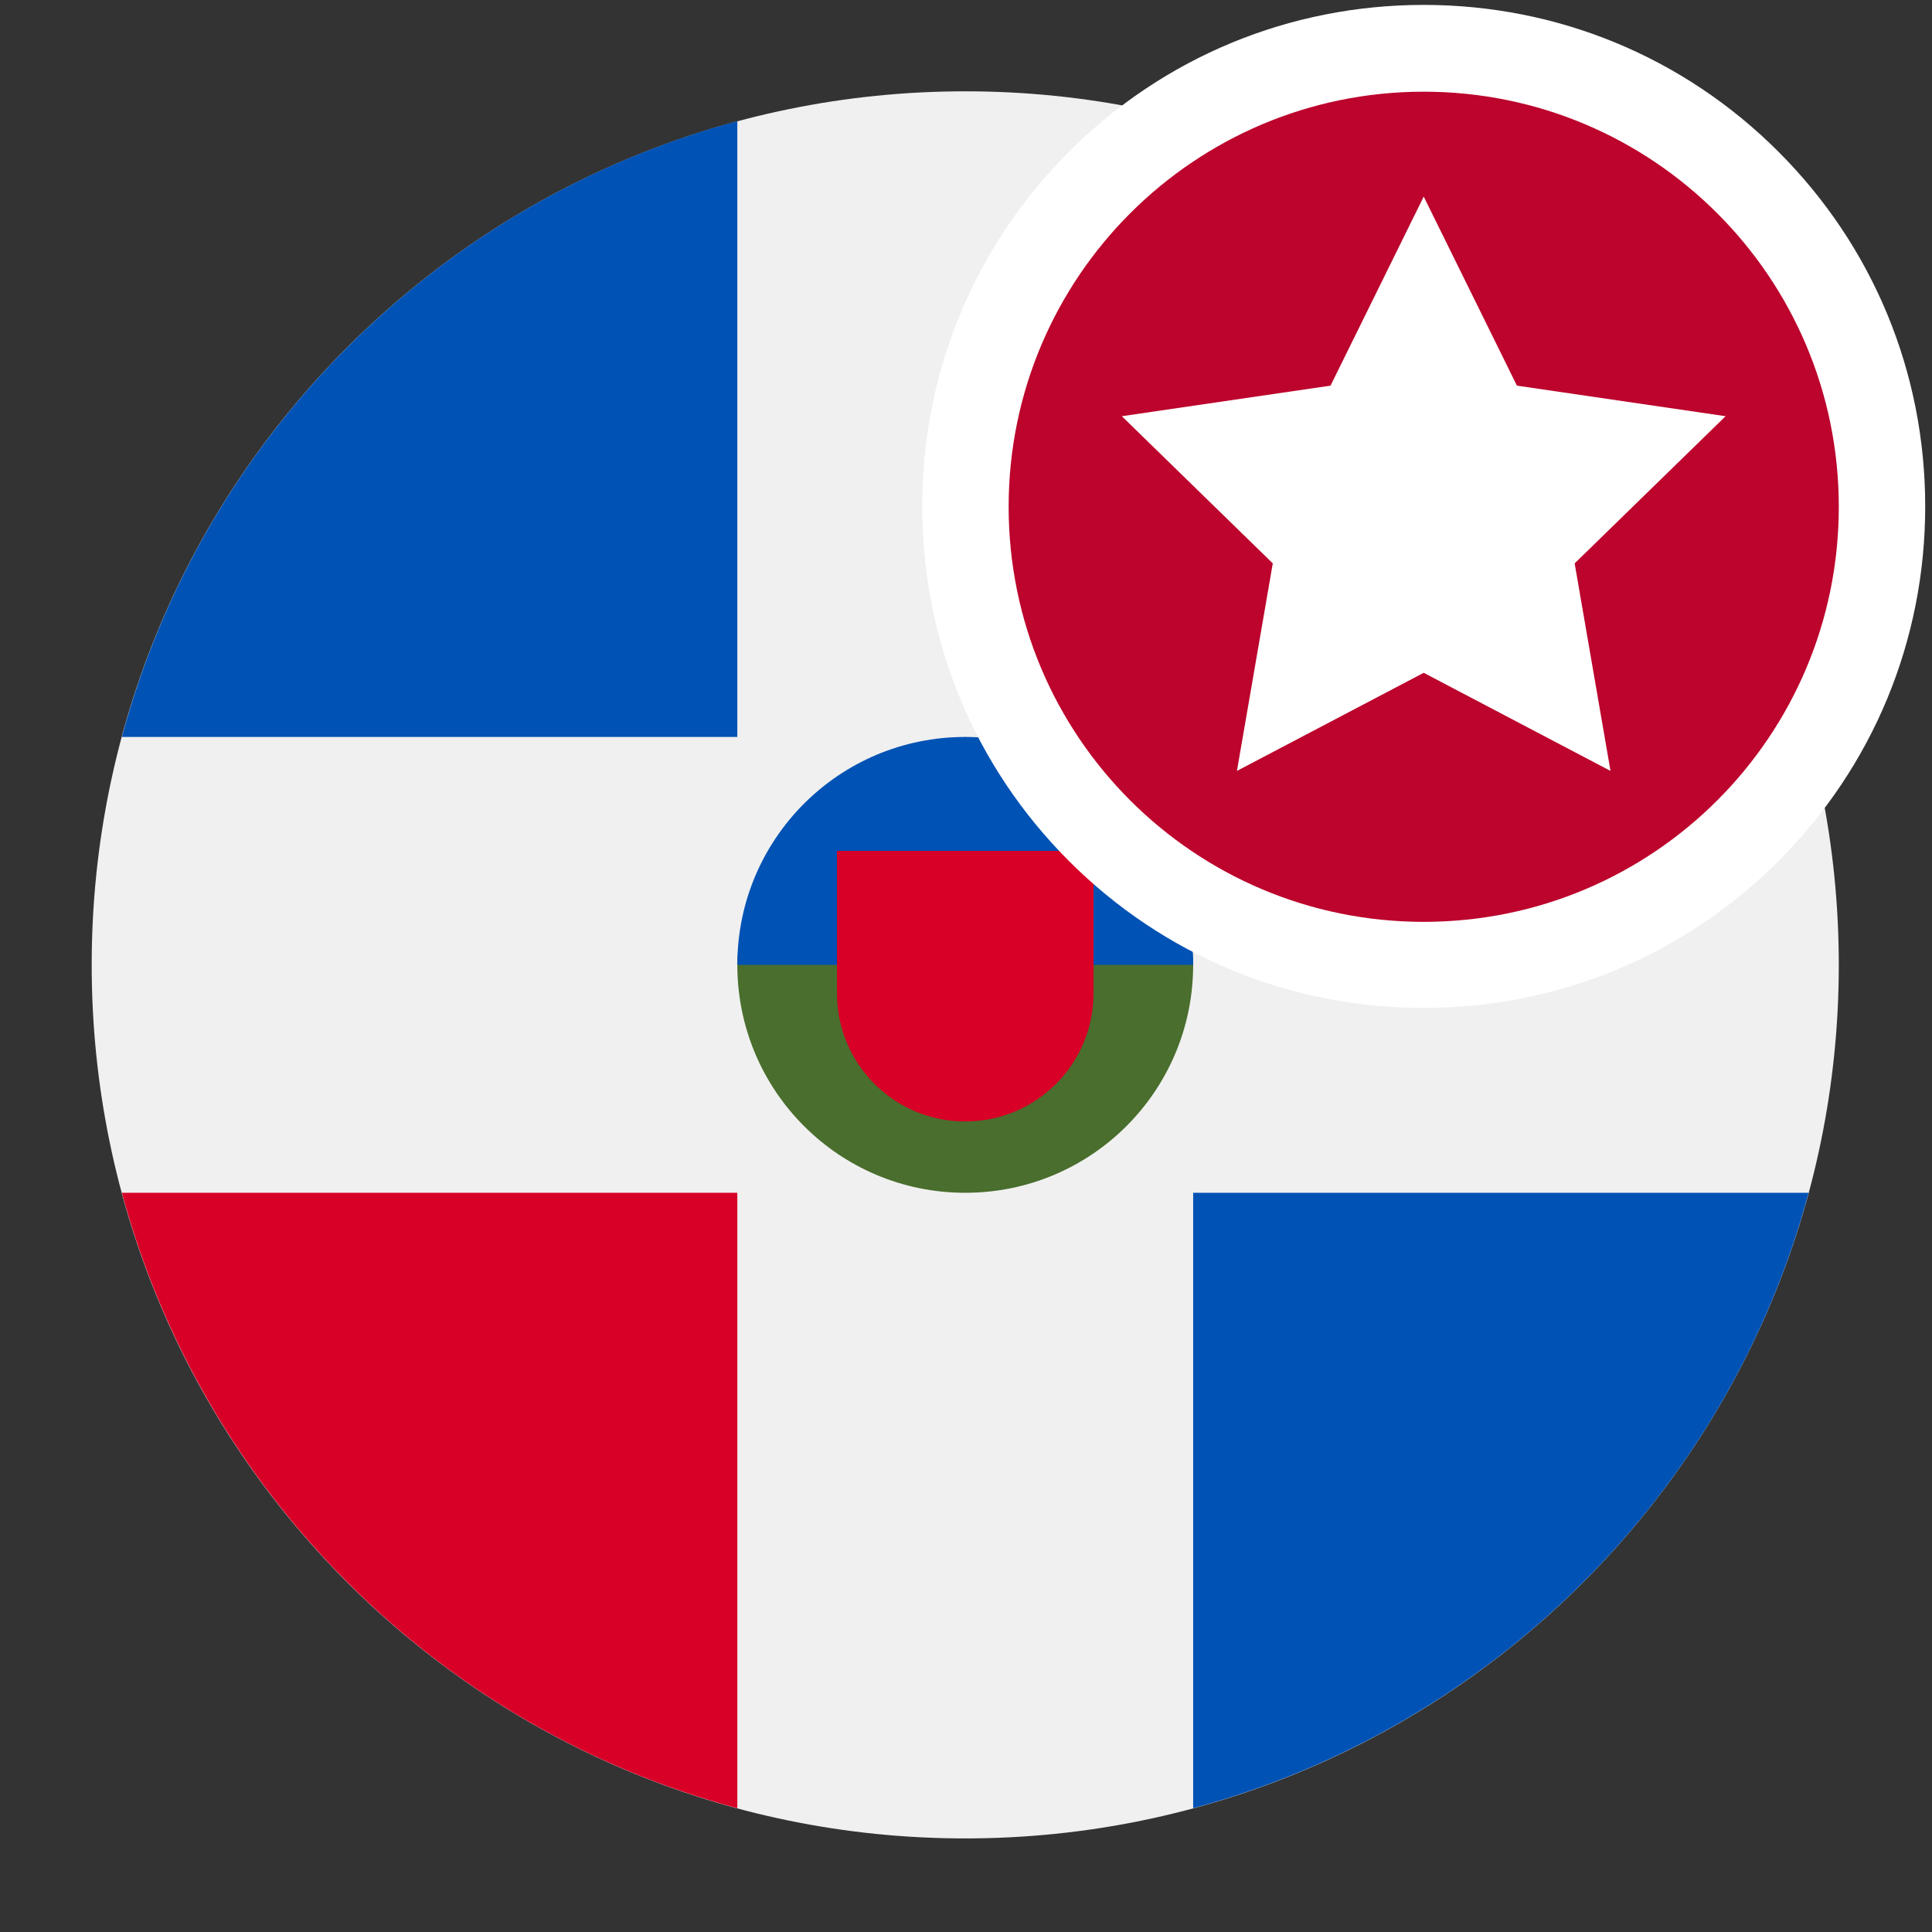 <?xml version="1.0" encoding="utf-8"?>
<!-- Generator: Adobe Illustrator 22.1.0, SVG Export Plug-In . SVG Version: 6.00 Build 0)  -->
<svg version="1.1" id="Capa_1" xmlns="http://www.w3.org/2000/svg" xmlns:xlink="http://www.w3.org/1999/xlink" x="0px" y="0px"
	 viewBox="0 0 512 512" enable-background="new 0 0 512 512" xml:space="preserve">
<rect x="0" y="0" width="512" height="512" fill="#333333" stroke="none"/>
<g>
	<path fill="#F0F0F0" d="M487.3,255.7c0,127.8-103.6,231.5-231.5,231.5c-127.9,0-231.5-103.6-231.5-231.5
		c0-127.9,103.6-231.5,231.5-231.5C383.6,24.2,487.3,127.8,487.3,255.7L487.3,255.7z M487.3,255.7"/>
	<path fill="#D80027" d="M32.3,316.1c21.4,79.3,83.8,141.8,163.1,163.1V316.1H32.3z M32.3,316.1"/>
	<path fill="#0052B4" d="M195.4,32.1C116.1,53.5,53.6,116,32.3,195.3h163.1V32.1z M195.4,32.1"/>
	<path fill="#D80027" d="M479.3,195.3C457.9,116,395.5,53.5,316.2,32.1v163.1H479.3z M479.3,195.3"/>
	<path fill="#0052B4" d="M316.2,479.2c79.3-21.4,141.8-83.8,163.1-163.1H316.2V479.2z M316.2,479.2"/>
	<path fill="#496E2D" d="M316.2,255.7c0,33.4-27,60.4-60.4,60.4s-60.4-27-60.4-60.4s60.4-60.4,60.4-60.4S316.2,222.3,316.2,255.7
		L316.2,255.7z M316.2,255.7"/>
	<path fill="#0052B4" d="M195.4,255.7c0-33.4,27-60.4,60.4-60.4s60.4,27,60.4,60.4"/>
	<path fill="#D80027" d="M221.8,225.5v37.7c0,18.8,15.2,34,34,34c18.8,0,34-15.2,34-34v-37.7H221.8z M221.8,225.5"/>
</g>
<g>
	<g>
		
			<ellipse transform="matrix(0.707 -0.707 0.707 0.707 15.593 306.114)" fill="#BC042C" cx="377.3" cy="134.2" rx="121.5" ry="121.5"/>
		<path fill="#FFFFFF" d="M377.3,24.3c60.7,0,110,49.2,110,110s-49.2,110-110,110s-110-49.2-110-110S316.6,24.3,377.3,24.3
			 M377.3,1.3c-35.5,0-68.9,13.8-94,38.9c-25.1,25.1-38.9,58.5-38.9,94c0,35.5,13.8,68.9,38.9,94c25.1,25.1,58.5,38.9,94,38.9
			s68.9-13.8,94-38.9c25.1-25.1,38.9-58.5,38.9-94c0-35.5-13.8-68.9-38.9-94C446.2,15.1,412.8,1.3,377.3,1.3L377.3,1.3z"/>
	</g>
	<g>
		<polygon fill="#FFFFFF" points="377.3,52.1 402,102.2 457.3,110.3 417.3,149.3 426.8,204.3 377.3,178.3 327.8,204.3 337.3,149.3 
			297.3,110.3 352.6,102.2 		"/>
	</g>
</g>
</svg>
